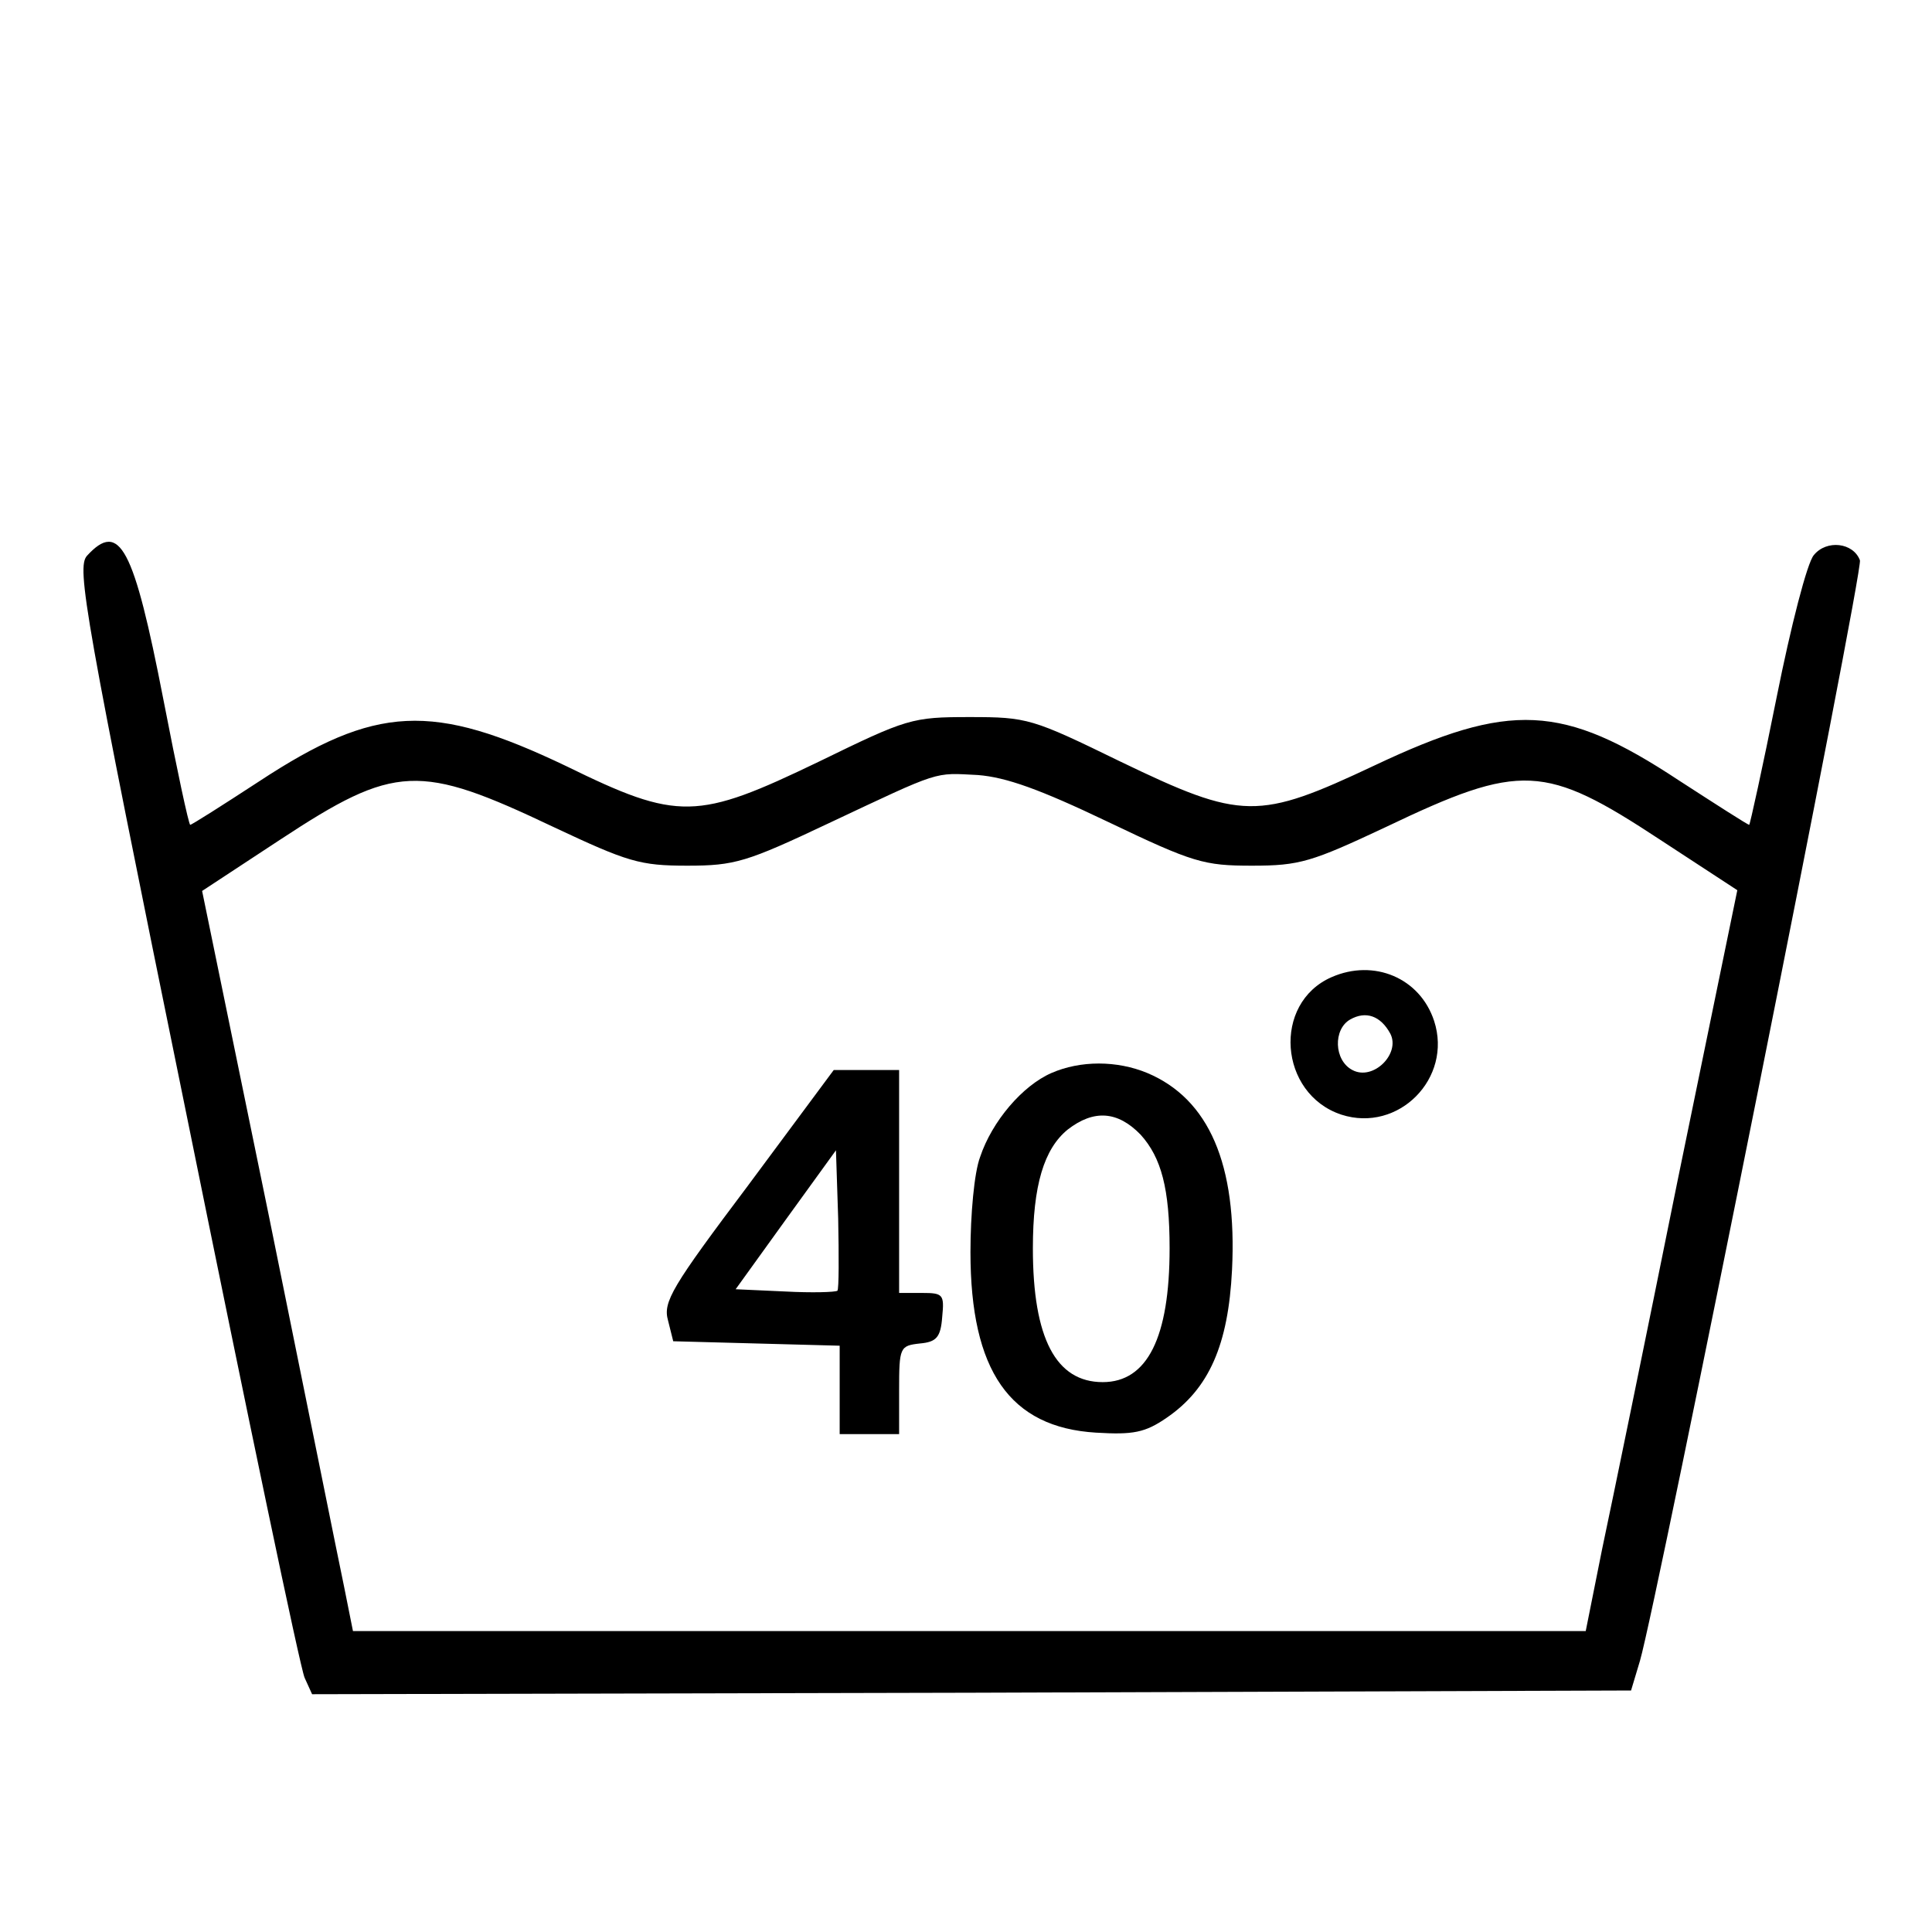 <?xml version="1.0" standalone="no"?>
<!DOCTYPE svg PUBLIC "-//W3C//DTD SVG 20010904//EN"
 "http://www.w3.org/TR/2001/REC-SVG-20010904/DTD/svg10.dtd">
<svg version="1.0" xmlns="http://www.w3.org/2000/svg"
 width="260pt" height="260pt" viewBox="0 0 260 260"
 preserveAspectRatio="xMidYMid meet">
<g transform="translate(0,260) scale(0.1,-0.1)"
fill="#000000" stroke="none">
<path d="M117 1852 c-14 -16 -4 -76 134 -752 82 -404 153 -745 159 -758 l10
-22 887 2 888 3 12 40 c23 79 301 1468 296 1481 -9 24 -45 28 -62 7 -9 -10
-31 -96 -50 -191 -19 -95 -36 -172 -37 -172 -2 0 -44 27 -95 60 -156 103 -227
106 -409 20 -157 -74 -178 -74 -342 5 -119 58 -125 60 -203 60 -78 0 -84 -2
-203 -60 -164 -79 -189 -80 -340 -6 -180 86 -256 83 -414 -21 -49 -32 -90 -58
-92 -58 -2 0 -18 75 -36 168 -40 206 -59 242 -103 194z m1374 -358 c115 -55
129 -59 194 -59 64 0 80 5 180 52 182 87 214 85 369 -17 l104 -68 -80 -389
c-43 -213 -89 -437 -102 -498 l-22 -110 -829 0 -830 0 -12 60 c-7 33 -52 257
-101 498 l-90 438 105 69 c155 102 187 103 368 17 100 -47 116 -52 180 -52 64
0 80 5 190 57 153 72 141 68 201 65 38 -3 83 -19 175 -63z"/>
<path d="M1792 1285 c-80 -35 -71 -157 13 -185 77 -25 150 49 125 126 -19 58
-81 84 -138 59z m79 -76 c14 -27 -23 -64 -51 -49 -25 13 -26 55 -3 68 21 12
41 5 54 -19z"/>
<path d="M1415 1156 c-39 -17 -80 -65 -96 -113 -8 -21 -13 -78 -13 -128 0
-160 53 -236 169 -243 50 -3 66 0 95 20 57 39 83 98 88 199 7 142 -31 230
-114 265 -41 17 -90 17 -129 0z m120 -83 c28 -31 39 -73 39 -153 0 -120 -30
-180 -90 -180 -63 0 -94 59 -94 180 0 85 15 134 47 160 35 27 67 25 98 -7z"/>
<path d="M1007 1005 c-103 -137 -115 -157 -108 -182 l7 -28 112 -3 112 -3 0
-59 0 -60 40 0 40 0 0 59 c0 58 1 60 28 63 22 2 28 8 30 36 3 30 1 32 -27 32
l-31 0 0 150 0 150 -44 0 -44 0 -115 -155z m120 -142 c-3 -2 -34 -3 -71 -1
l-66 3 67 93 68 94 3 -92 c1 -51 1 -94 -1 -97z"/>
</g>
</svg>
